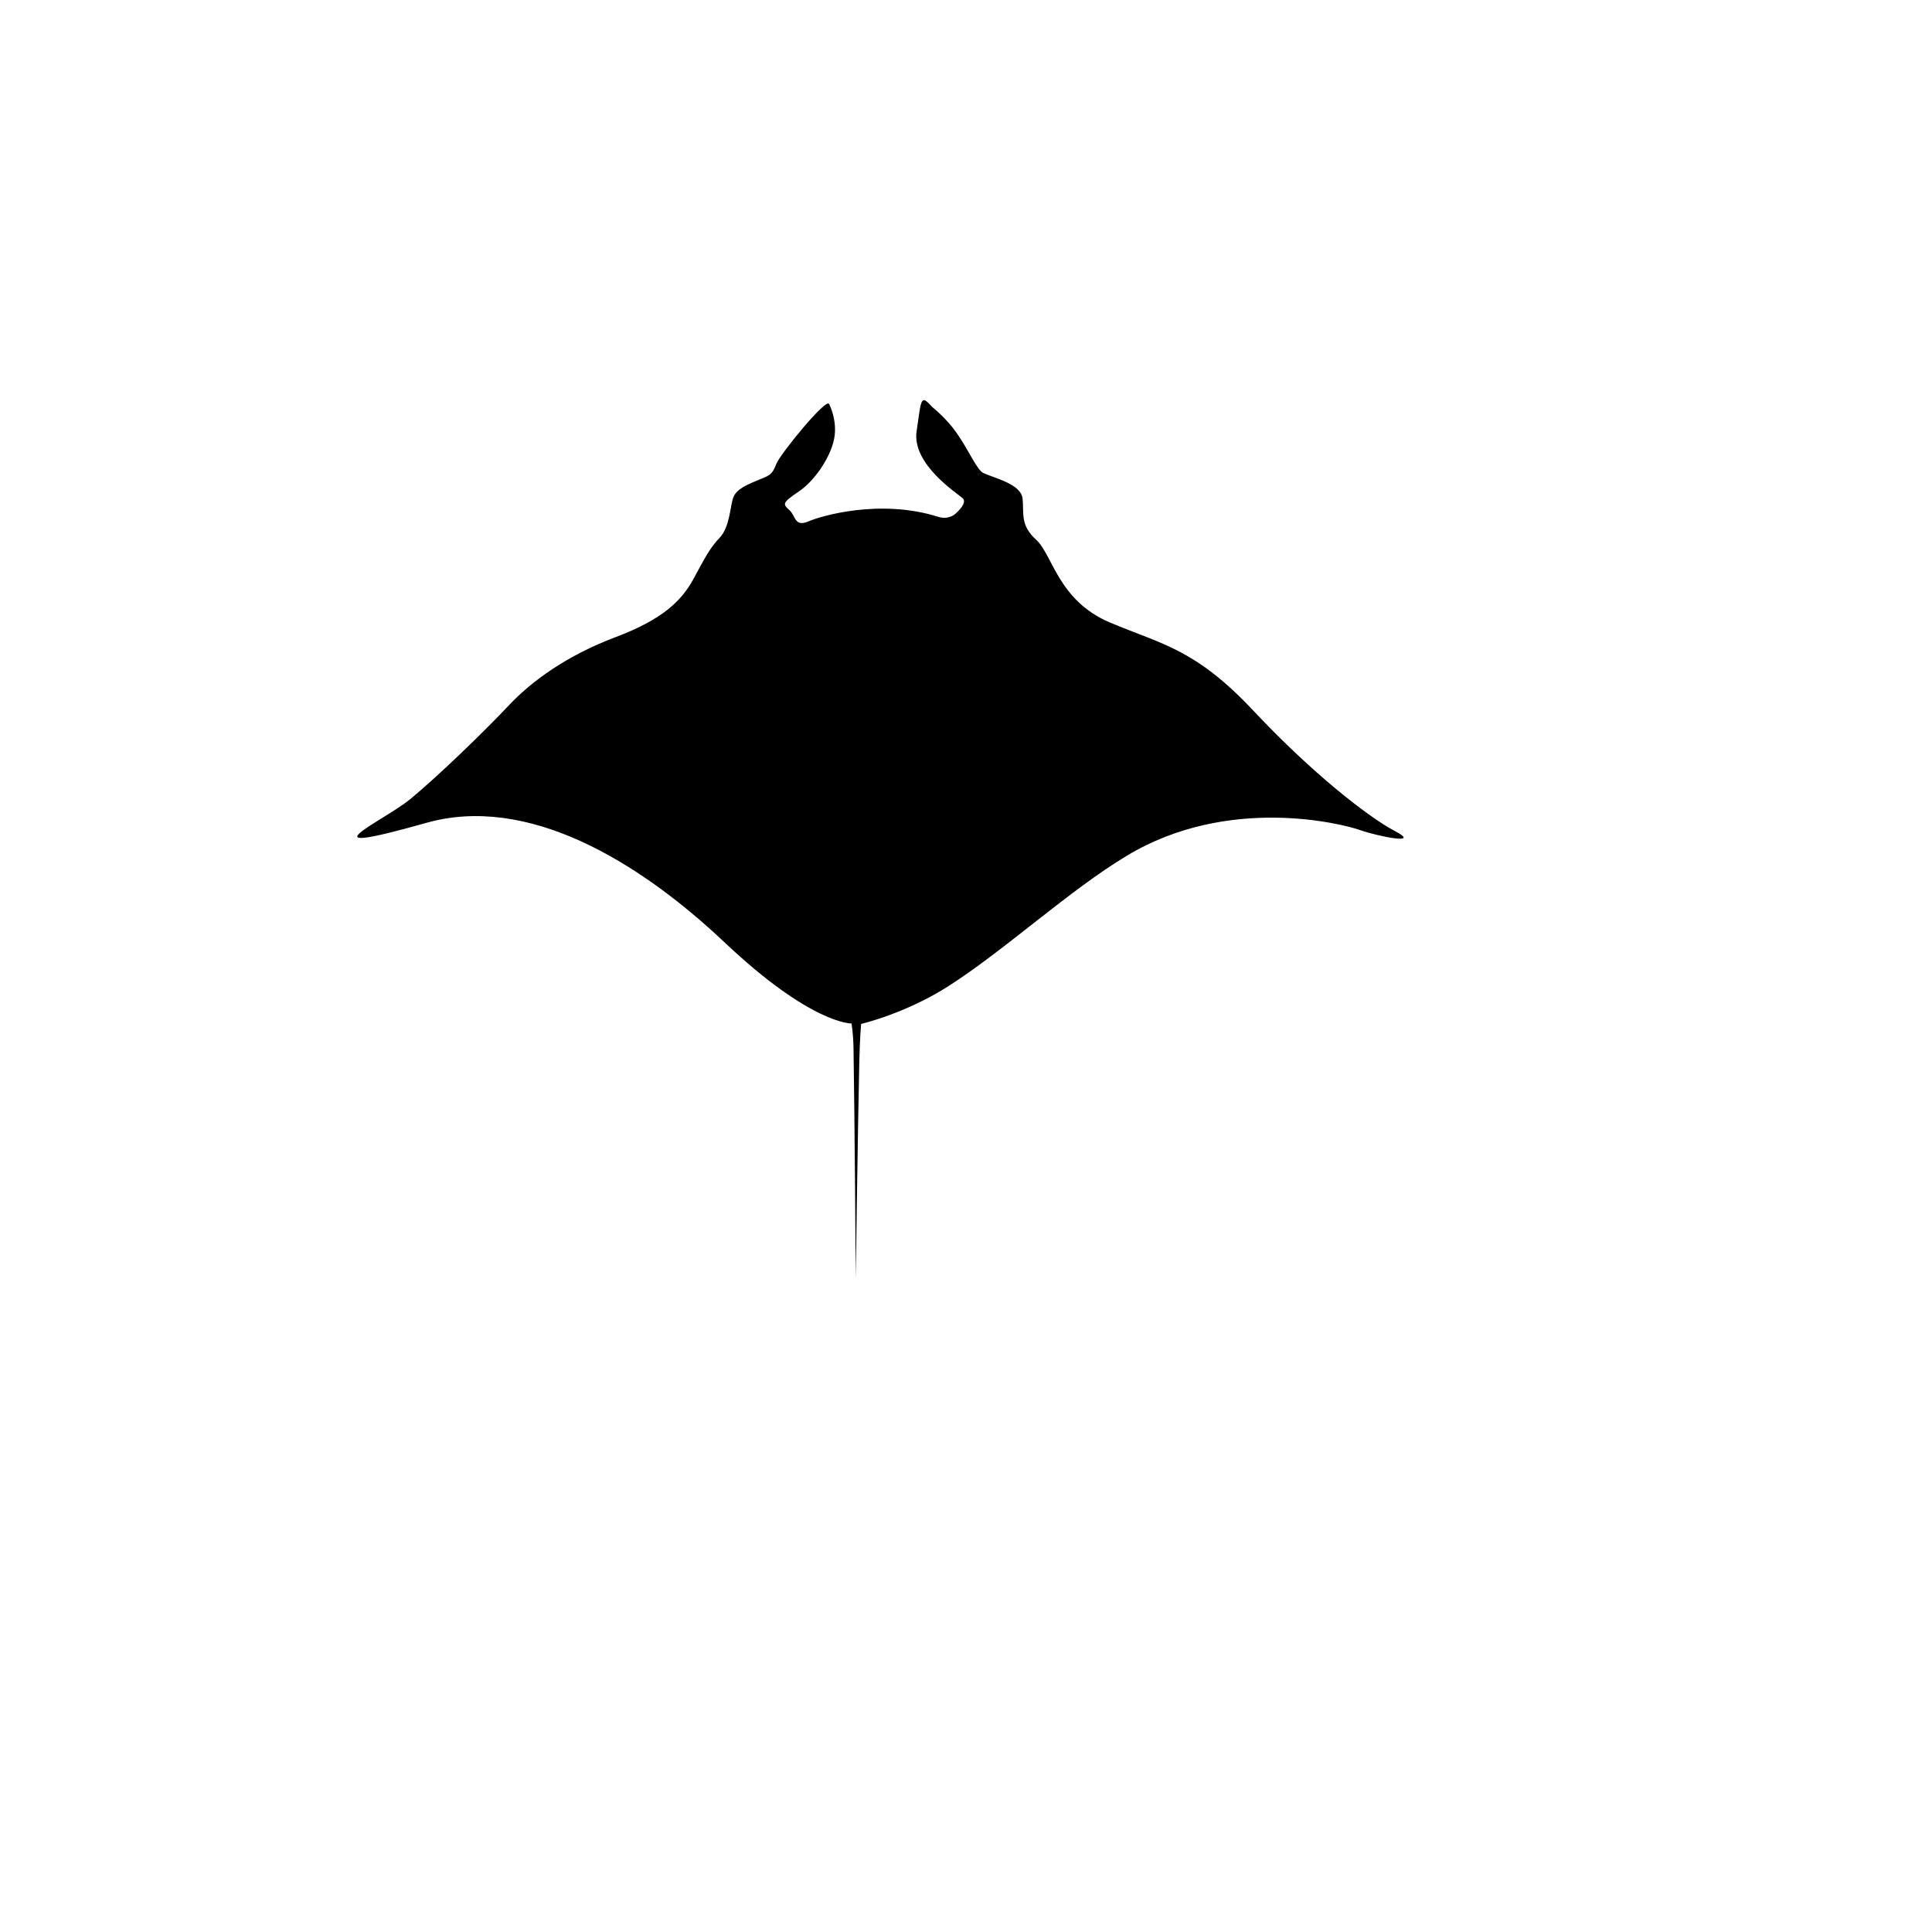 <?xml version="1.0" encoding="utf-8"?>
<!-- Generator: Adobe Illustrator 21.0.2, SVG Export Plug-In . SVG Version: 6.00 Build 0)  -->
<svg version="1.1" id="Layer_1" xmlns="http://www.w3.org/2000/svg" xmlns:xlink="http://www.w3.org/1999/xlink" x="0px" y="0px"
	 viewBox="0 0 864 864" style="enable-background:new 0 0 864 864;" xml:space="preserve">
<path d="M347.3,207.2c1.7-4.2,22.3-29.6,23.5-26.5c0,0,3.9,7.4,2.2,15.7c-1.7,8.3-8.8,18.9-16.2,23.7c-7.3,4.9-6.6,5.4-3.7,8.1
	c2.9,2.7,2.2,7.7,8.6,4.9c5.3-2.3,31.8-10.2,57.8-2c4.7,1.5,7.6-1.2,7.6-1.2s5.9-4.9,3.4-7.1c-2.4-2.2-22.7-15.1-20.6-29.9
	c2.2-14.9,1.7-16.7,7.1-10.8c0,0,6.4,5.1,10.8,11.5c5.3,7.5,9.1,16.6,11.9,17.9c5.1,2.4,16.9,4.9,17.6,11.5
	c0.7,6.6-1.2,11.8,6.1,18.4c7.3,6.6,9.8,27.2,33,37c23.3,9.8,38.2,11.8,64.1,39.4c26,27.7,51.2,47.5,63.4,53.9
	c12.2,6.4-8.1,2.2-15.7-0.5c-7.6-2.7-58.8-15.9-104.3,11.5c-25.8,15.5-54.3,42-79.6,58.2c-19.3,12.4-39.2,17-39.2,17
	s-0.6,6.8-0.8,16.2c-0.7,31.1-1.6,97.5-1.6,97.5s-0.5-73.9-1-102.6c-0.1-6.9-0.9-11.3-0.9-11.3s-17.9,0.5-56.8-36.3
	c-38.9-36.7-88.3-66.2-133.4-53.4c-57.4,16.2-19.3-0.7-7.3-10.5c12-9.8,33.8-30.9,44.1-41.9c10.3-11,26.2-22.5,47.7-30.6
	c21.5-8.1,29.6-16.4,34.8-25.7c5.1-9.3,7.3-14,12-18.9c4.6-4.9,4.6-14.4,6.1-18.1c1.5-3.7,6.1-5.6,12.7-8.3
	C345.1,212.3,345.6,211.3,347.3,207.2L347.3,207.2z"/>
</svg>
